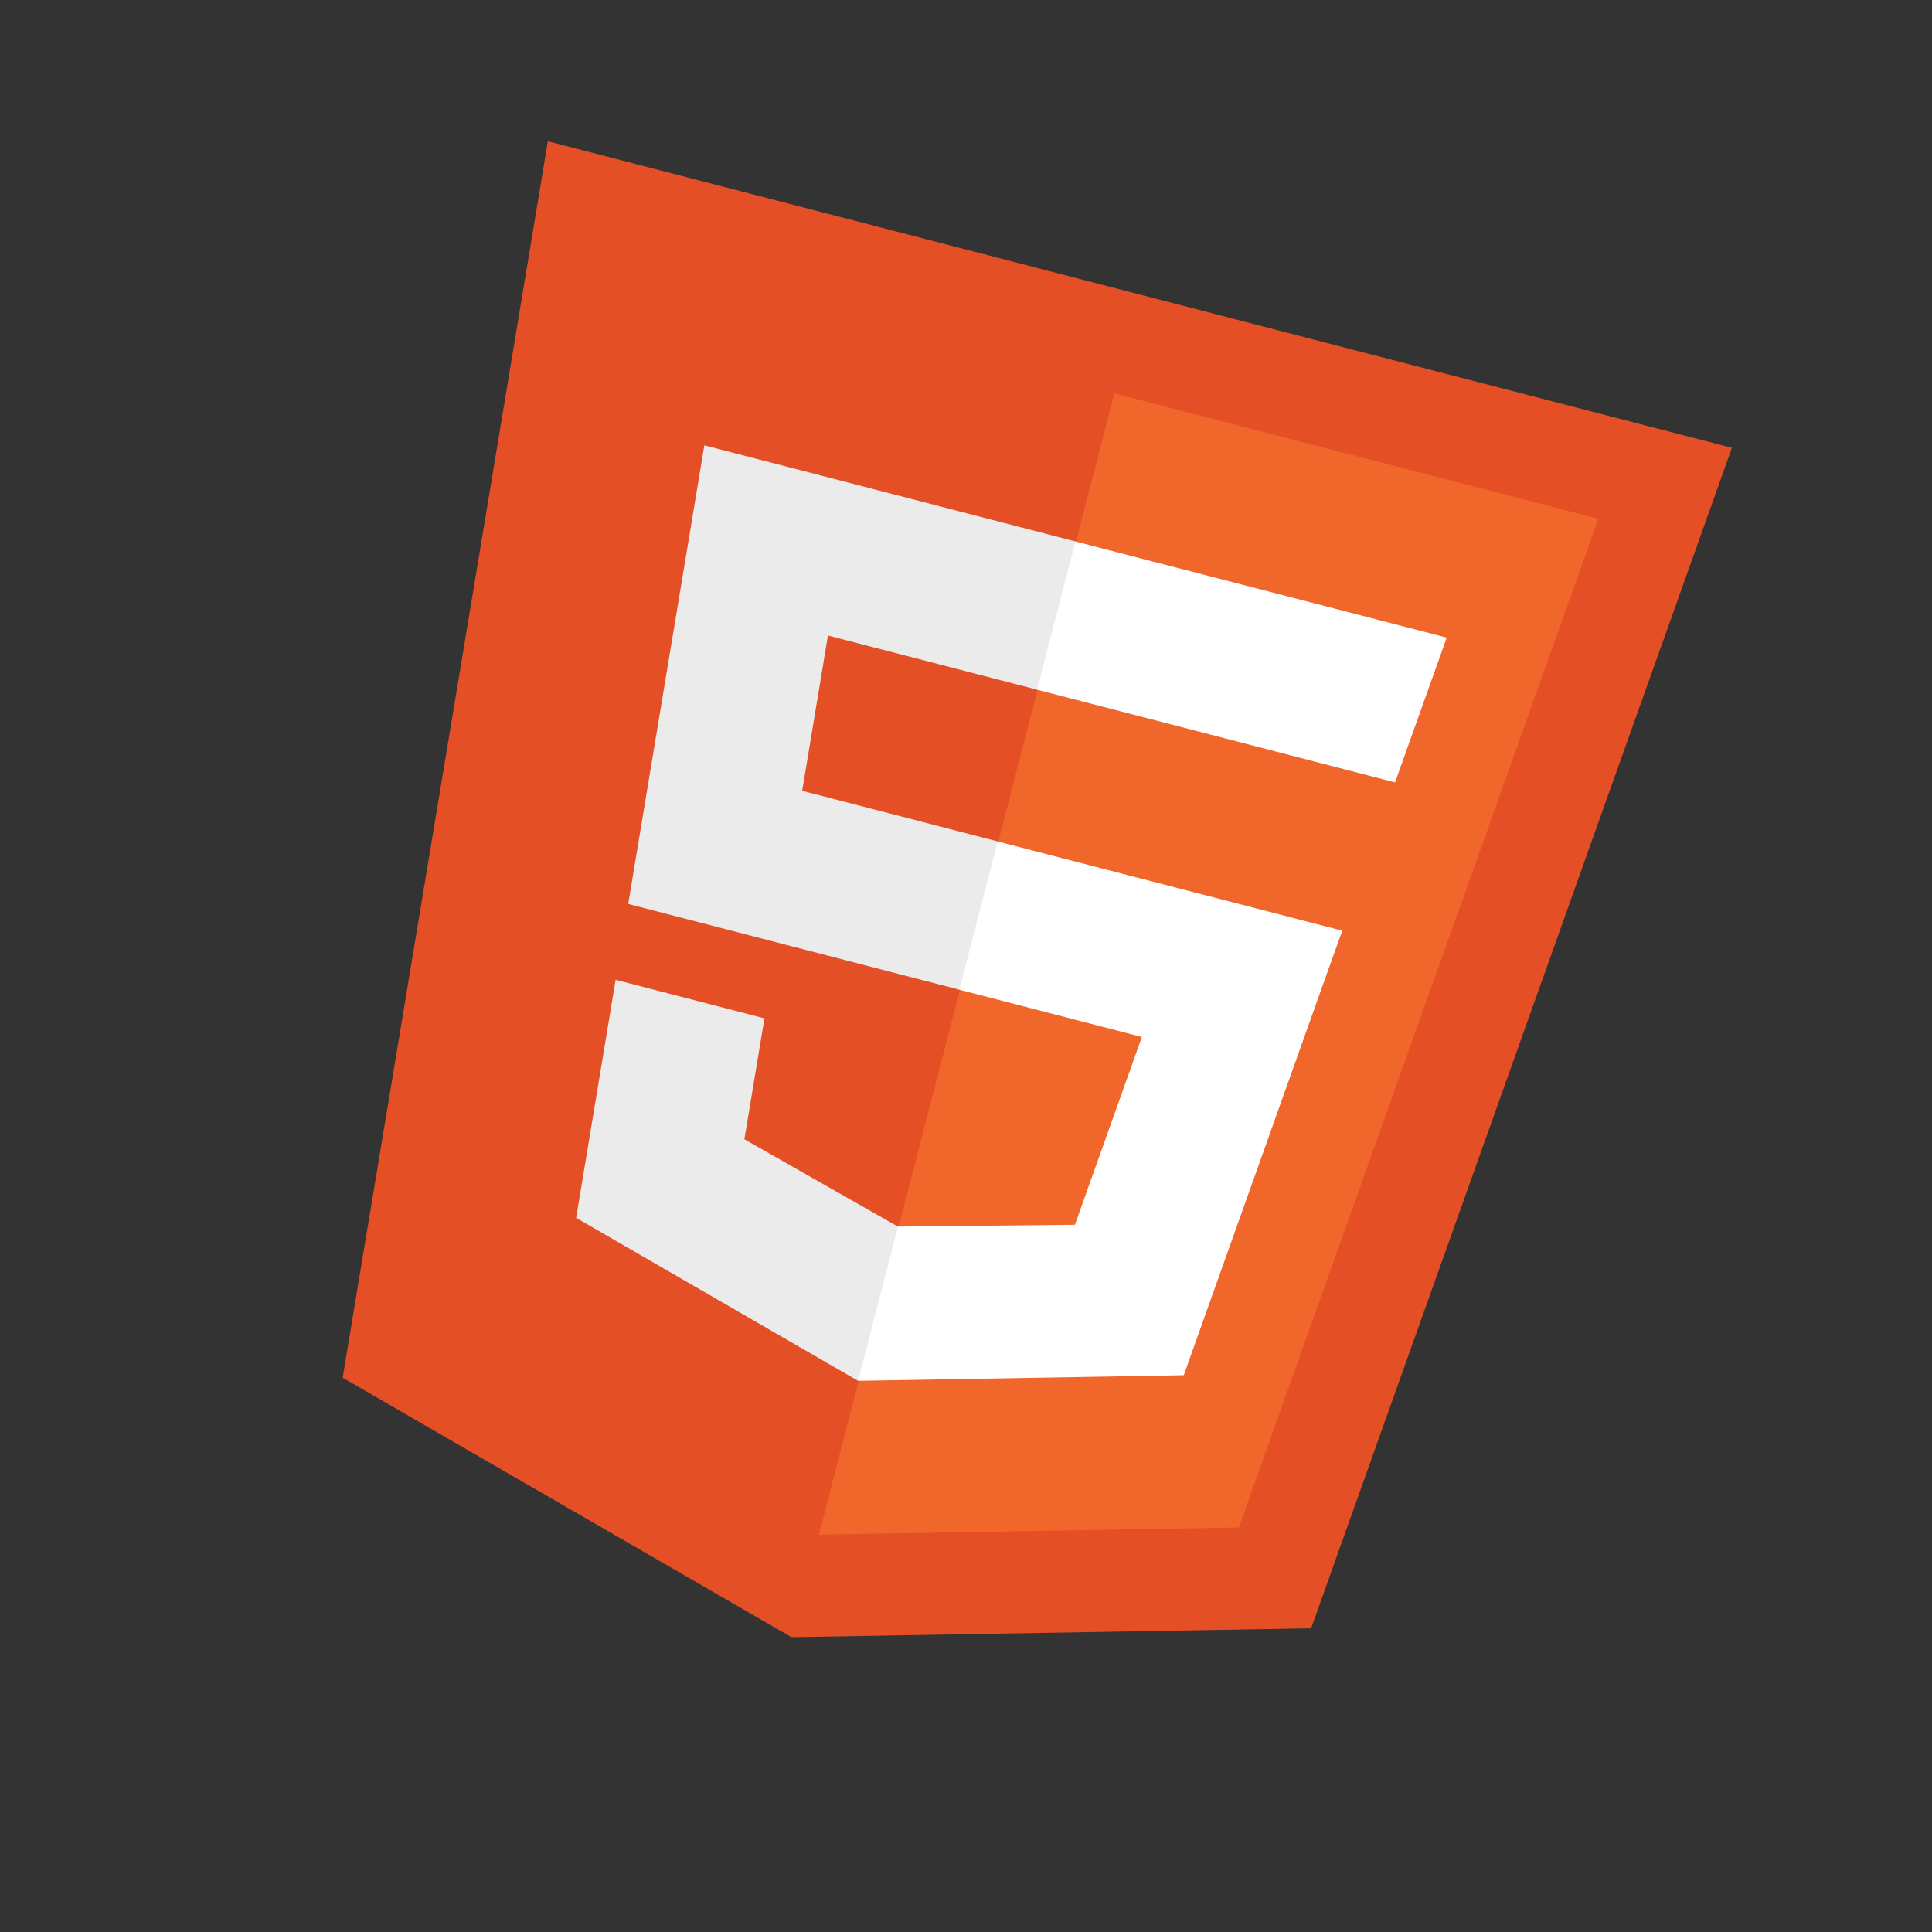 <svg width="92" height="92" viewBox="0 0 92 92" fill="none" xmlns="http://www.w3.org/2000/svg">
<rect x="0" y="0" width="92" height="92" fill="#333333" stroke="none"/>
<g id="vscode-icons:file-type-html" clip-path="url(#clip0_1_32)">
<path id="Vector" d="M16.317 65.607L26.087 6.727L82.472 21.326L62.435 77.538L37.689 77.961L16.317 65.607Z" fill="#E44F26"/>
<path id="Vector_2" d="M38.994 73.078L58.991 72.736L76.112 24.7L53.065 18.733L38.994 73.078Z" fill="#F1662A"/>
<path id="Vector_3" d="M47.539 40.076L38.199 37.657L39.426 30.263L49.41 32.848L51.238 25.789L33.539 21.206L33.218 23.146L29.915 43.045L45.711 47.135L47.539 40.076ZM42.793 58.407L42.758 58.408L35.447 54.251L36.402 48.492L29.316 46.657L27.436 57.994L40.857 65.752L40.891 65.752L42.793 58.407Z" fill="#EBEBEB"/>
<path id="Vector_4" d="M47.51 40.07L45.682 47.129L54.374 49.38L51.186 58.323L42.761 58.408L40.86 65.753L56.371 65.487L56.784 64.323L63.254 46.169L63.918 44.319L47.51 40.07ZM51.209 25.784L49.381 32.842L66.431 37.257L66.983 35.709L68.232 32.214L68.891 30.362L51.209 25.784Z" fill="white"/>
</g>
<defs>
<clipPath id="clip0_1_32">
<rect width="75.262" height="75.262" fill="white" transform="translate(18.921) scale(1.003) rotate(14.516)"/>
</clipPath>
</defs>
</svg>
